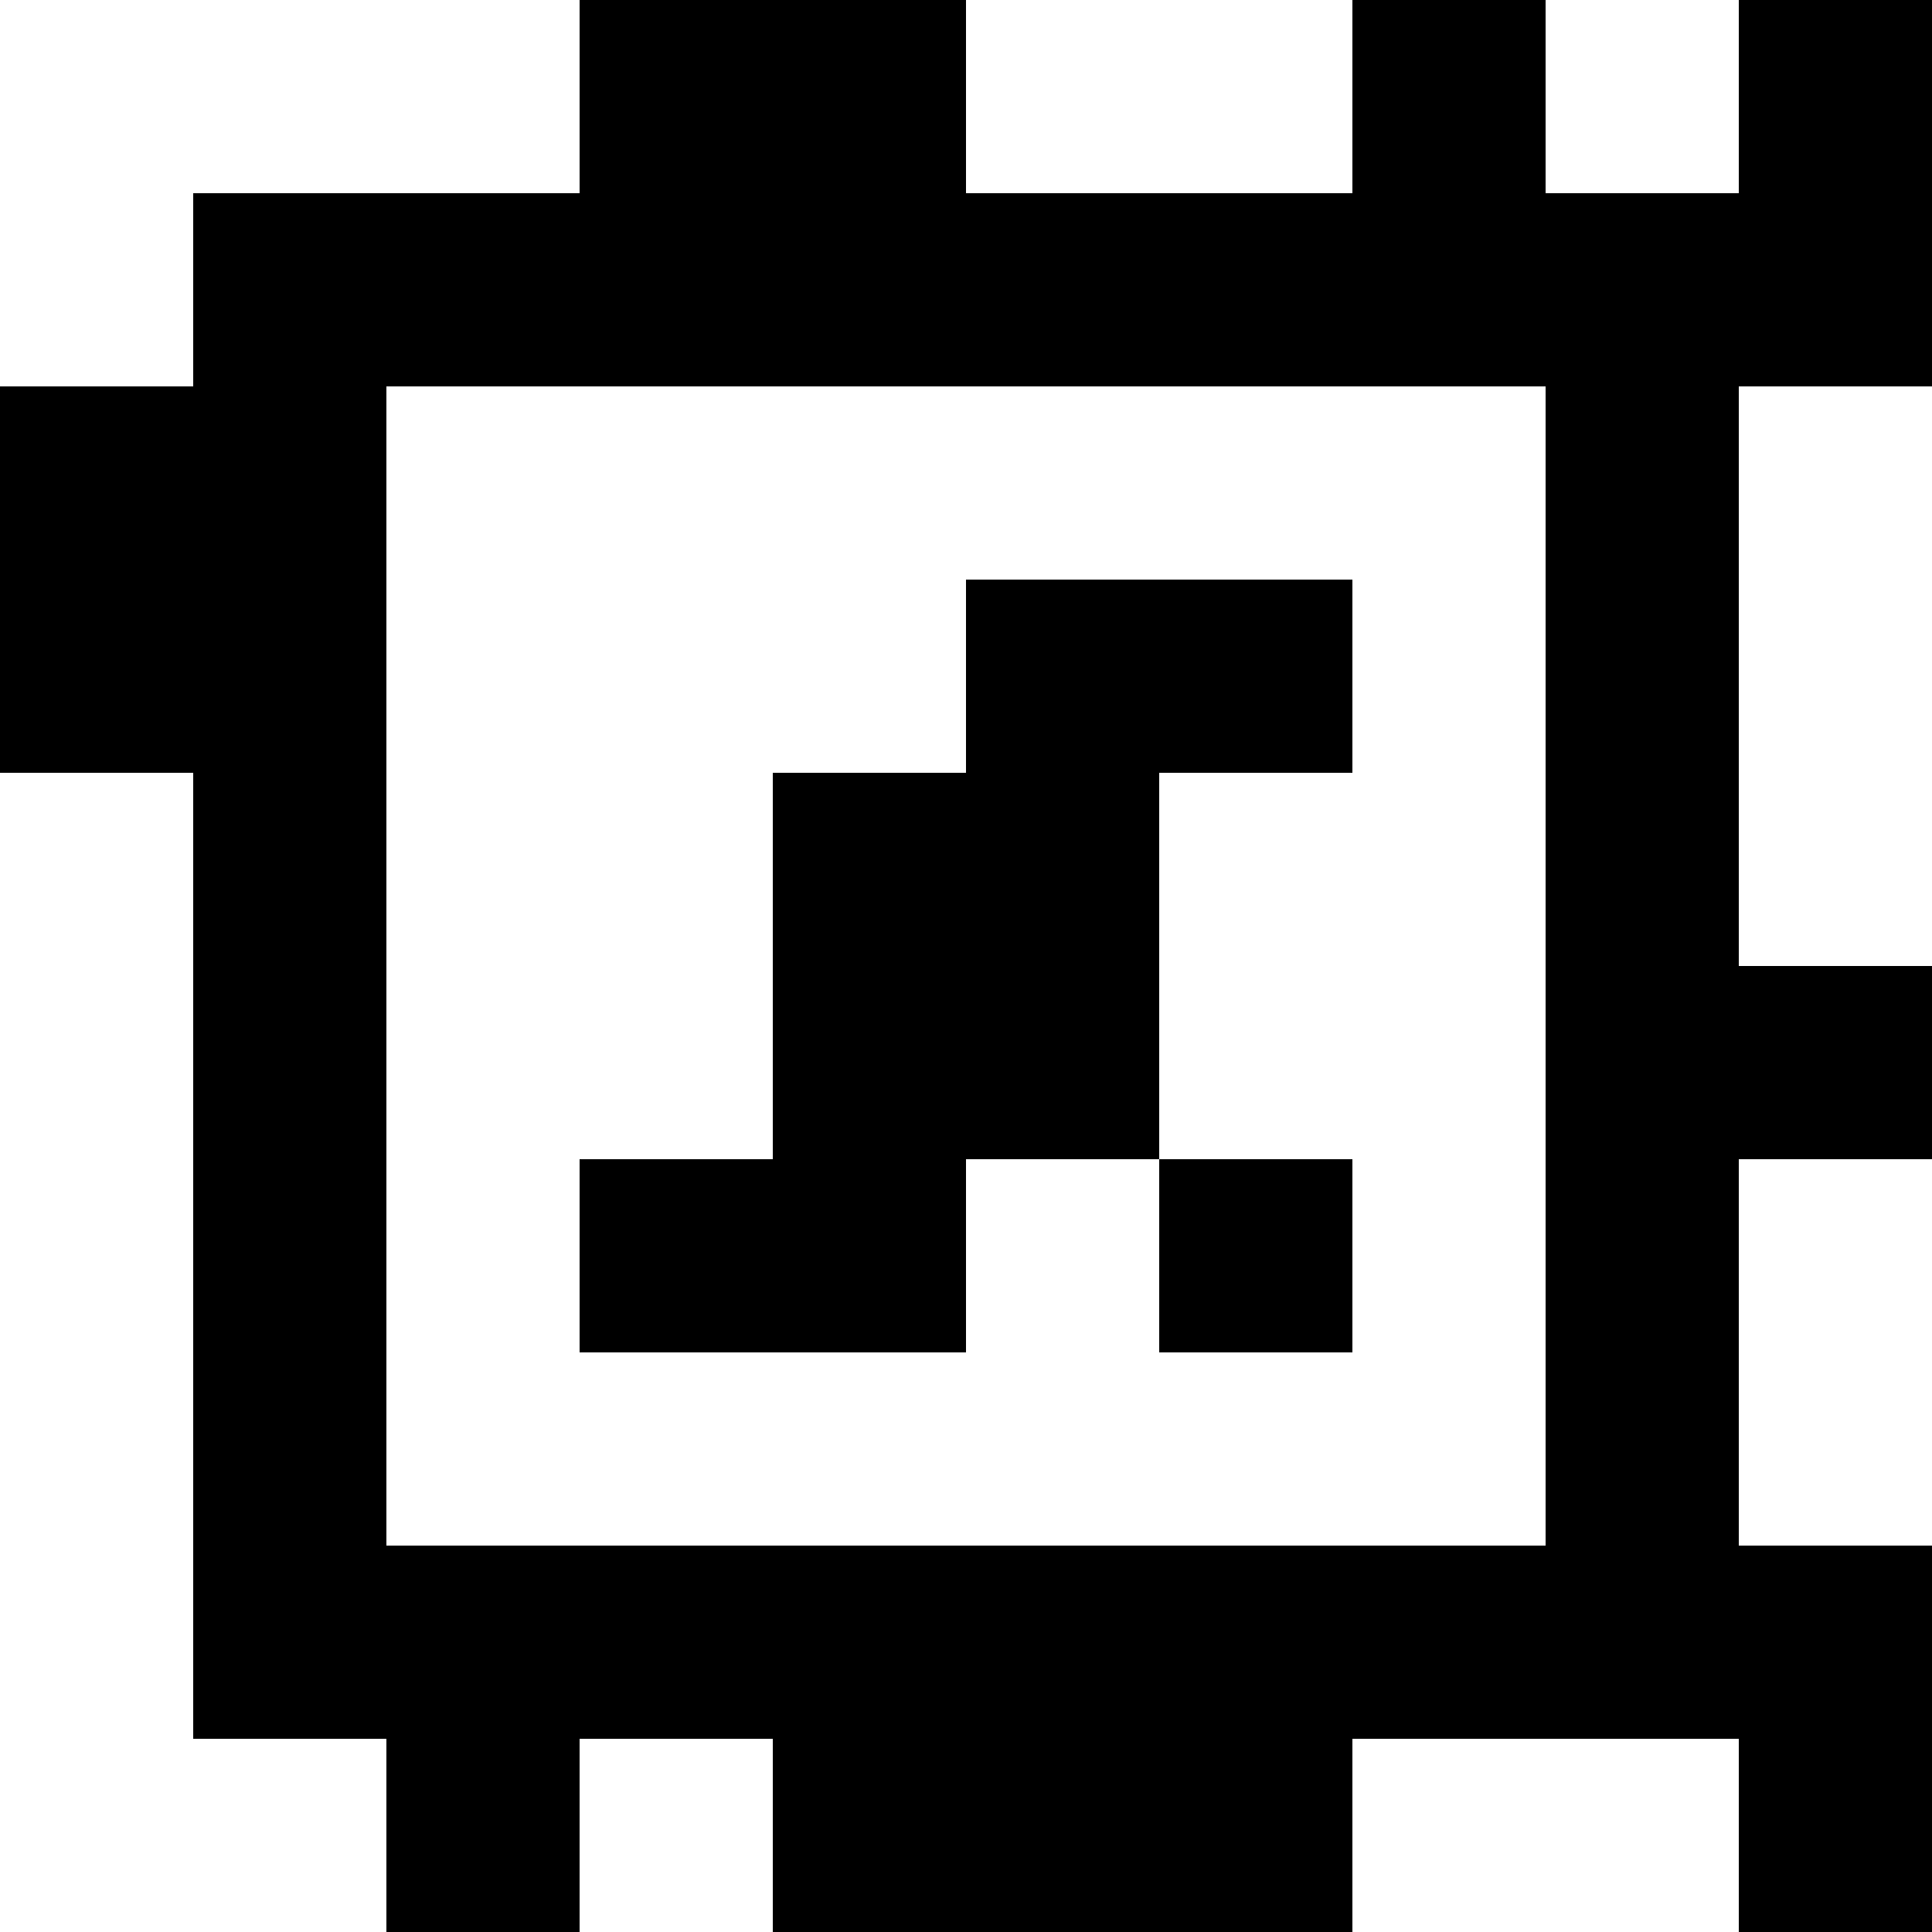<?xml version="1.0" standalone="yes"?>
<svg xmlns="http://www.w3.org/2000/svg" width="100" height="100">
<rect width="100%" height="100%" fill="#808080" stroke="none"/>
<path style="fill:#ffffff; stroke:none;" d="M0 0L0 20L10 20L10 10L30 10L30 0L0 0z"/>
<path style="fill:#000000; stroke:none;" d="M30 0L30 10L10 10L10 20L0 20L0 40L10 40L10 90L20 90L20 100L30 100L30 90L40 90L40 100L70 100L70 90L90 90L90 100L100 100L100 80L90 80L90 60L100 60L100 50L90 50L90 20L100 20L100 0L90 0L90 10L80 10L80 0L70 0L70 10L50 10L50 0L30 0z"/>
<path style="fill:#ffffff; stroke:none;" d="M50 0L50 10L70 10L70 0L50 0M80 0L80 10L90 10L90 0L80 0M20 20L20 80L80 80L80 20L20 20M90 20L90 50L100 50L100 20L90 20z"/>
<path style="fill:#000000; stroke:none;" d="M50 30L50 40L40 40L40 60L30 60L30 70L50 70L50 60L60 60L60 70L70 70L70 60L60 60L60 40L70 40L70 30L50 30z"/>
<path style="fill:#ffffff; stroke:none;" d="M0 40L0 100L20 100L20 90L10 90L10 40L0 40M90 60L90 80L100 80L100 60L90 60M30 90L30 100L40 100L40 90L30 90M70 90L70 100L90 100L90 90L70 90z"/>
</svg>
